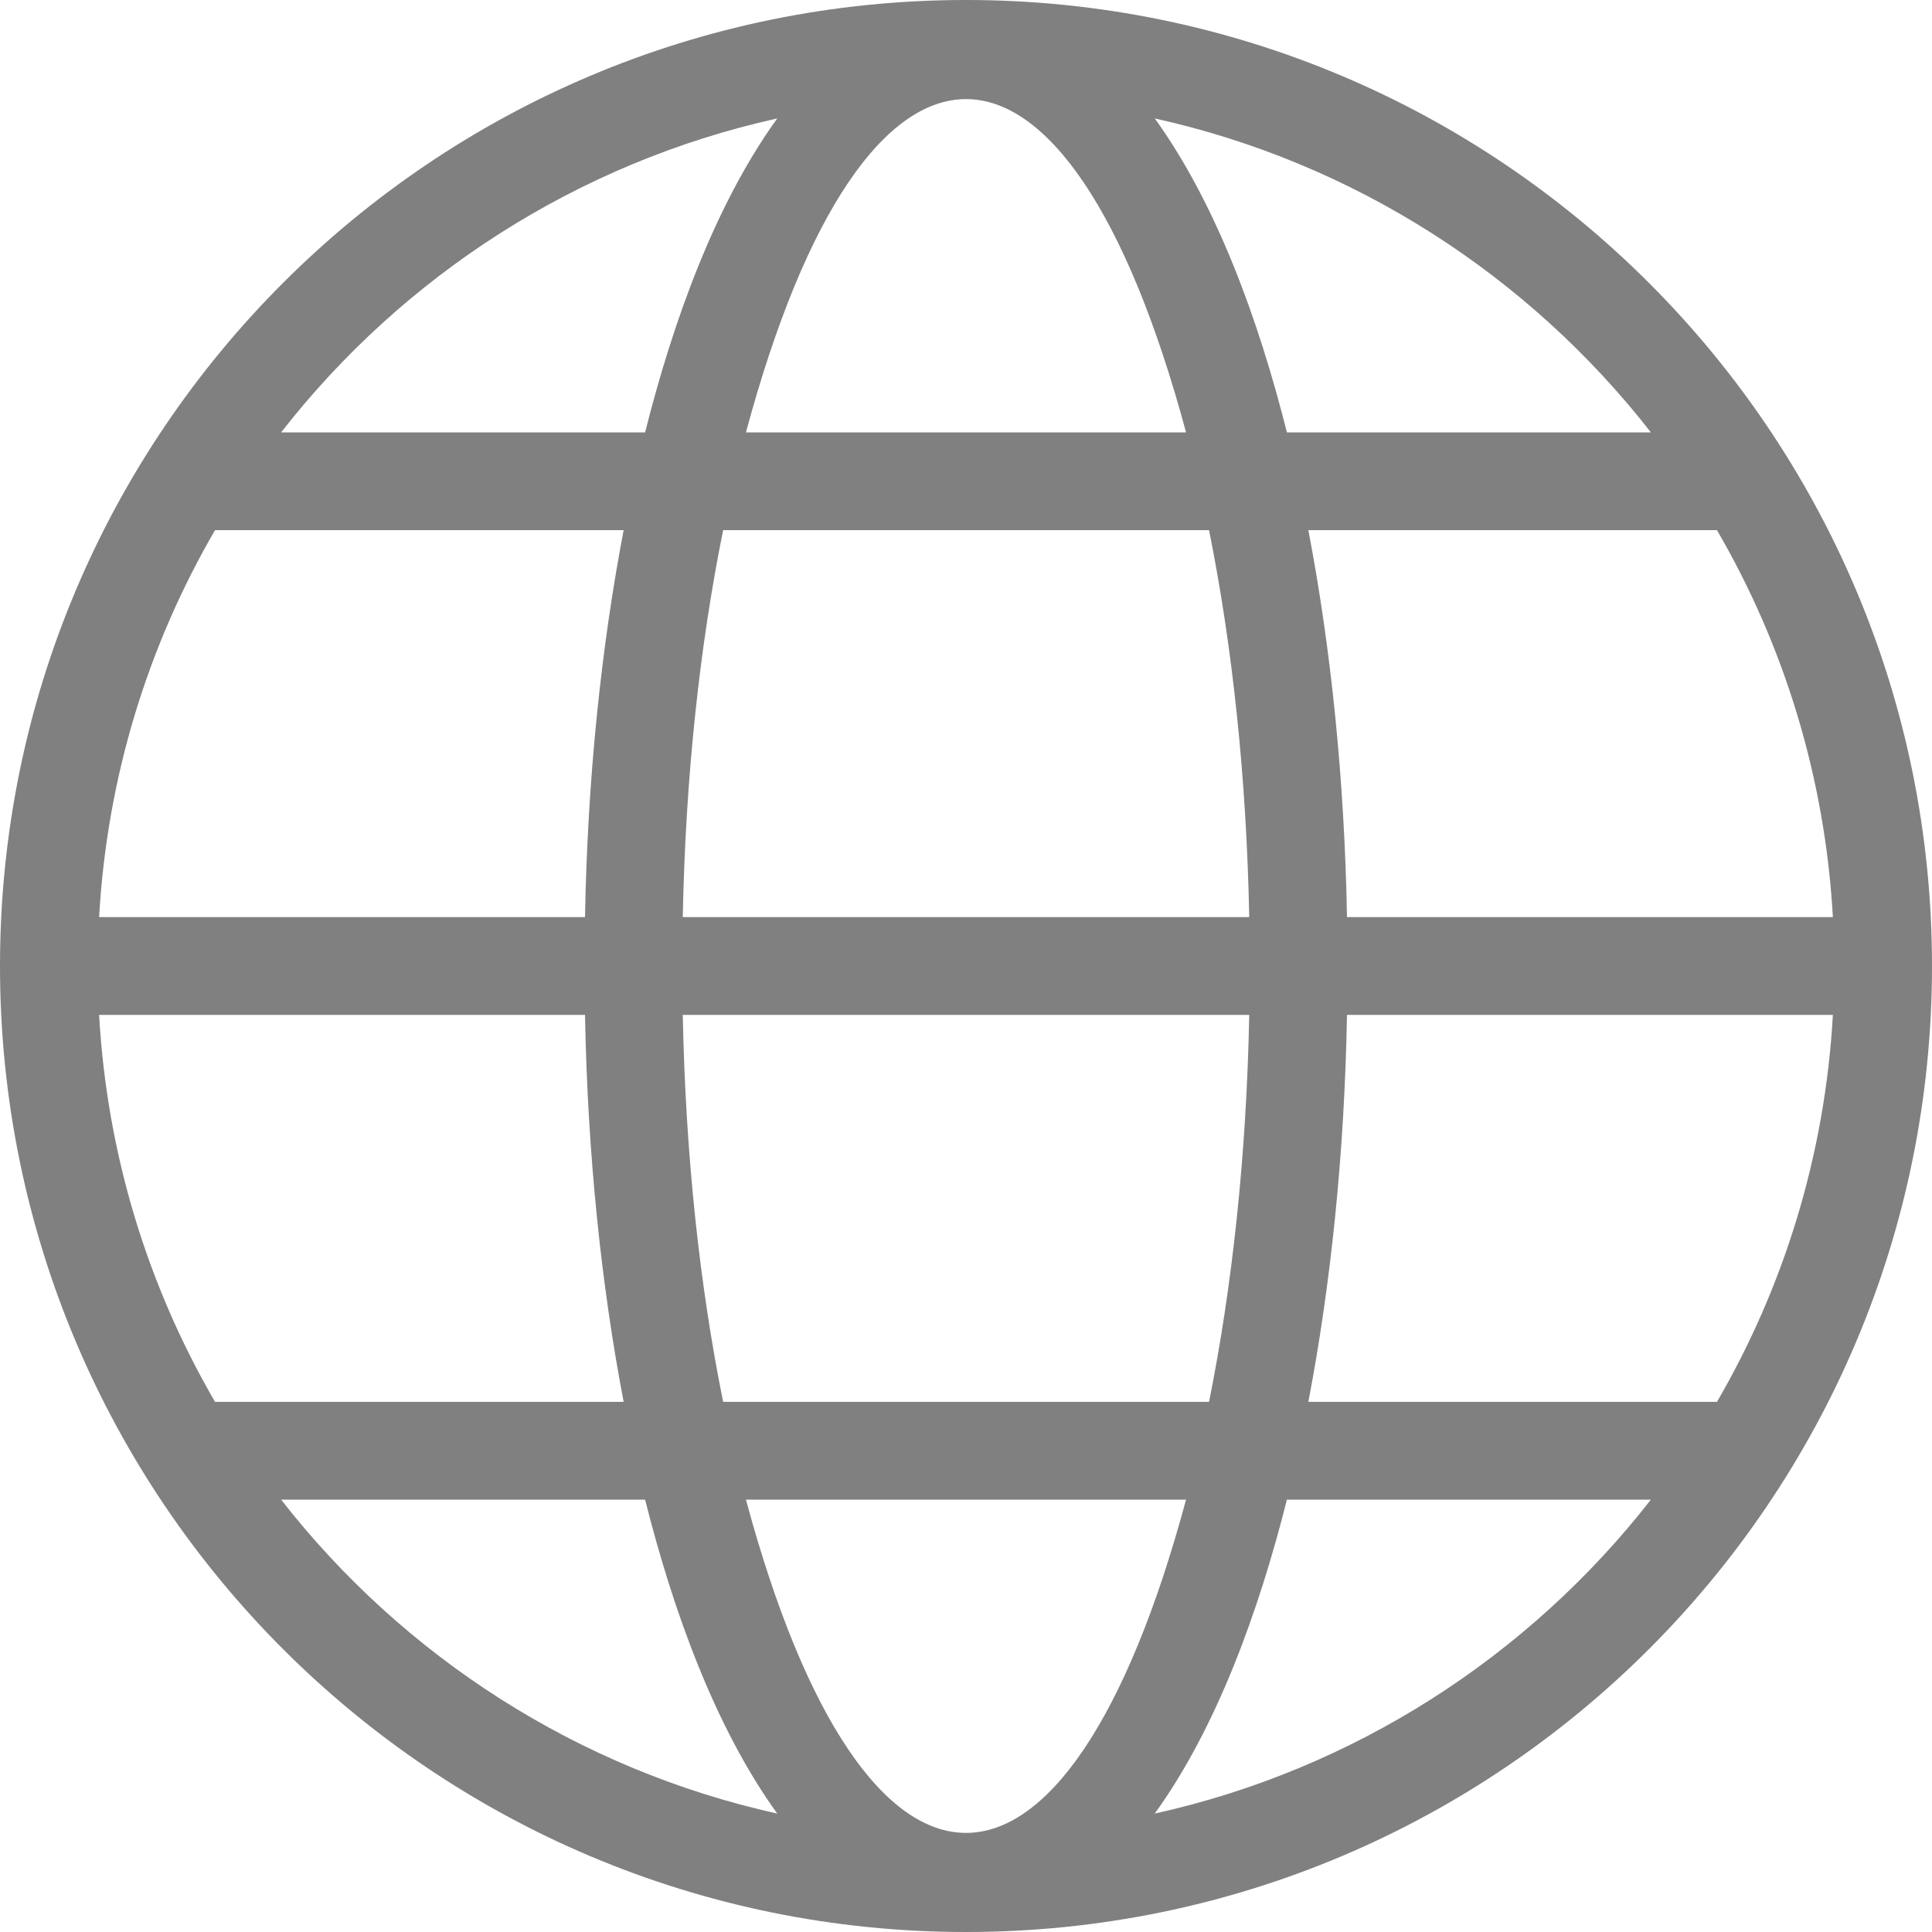 <svg width="10" height="10" viewBox="0 0 10 10" fill="none" xmlns="http://www.w3.org/2000/svg">
    <path fill-rule="evenodd" clip-rule="evenodd" d="M5 0C7.761 0 10 2.239 10 5C10 7.761 7.761 10 5 10C2.239 10 0 7.761 0 5C0 2.239 2.239 0 5 0ZM1.113 7.256H3.228C3.112 6.65 3.041 5.972 3.028 5.253H0.513C0.554 5.98 0.767 6.661 1.113 7.256ZM3.743 7.256H6.258C6.378 6.659 6.452 5.979 6.466 5.253H3.534C3.548 5.979 3.622 6.659 3.743 7.256ZM6.772 7.256H8.887C9.233 6.661 9.446 5.98 9.487 5.253H6.972C6.959 5.972 6.888 6.65 6.772 7.256ZM8.545 7.762H6.661C6.515 8.342 6.297 8.944 5.977 9.387C7.007 9.159 7.911 8.575 8.545 7.762ZM6.139 7.762H3.861C4.48 10.062 5.52 10.062 6.139 7.762ZM3.339 7.762H1.455C2.089 8.575 2.993 9.159 4.023 9.387C3.703 8.944 3.485 8.342 3.339 7.762ZM1.455 2.238H3.339C3.485 1.658 3.703 1.056 4.023 0.613C2.993 0.841 2.089 1.425 1.455 2.238ZM3.861 2.238H6.139C5.52 -0.062 4.48 -0.062 3.861 2.238ZM6.661 2.238H8.545C7.911 1.425 7.007 0.841 5.977 0.613C6.297 1.056 6.515 1.658 6.661 2.238ZM8.887 2.744H6.772C6.888 3.35 6.959 4.028 6.972 4.747H9.487C9.446 4.02 9.233 3.339 8.887 2.744ZM6.258 2.744H3.743C3.622 3.341 3.548 4.021 3.534 4.747H6.466C6.452 4.021 6.378 3.341 6.258 2.744ZM3.228 2.744H1.113C0.767 3.339 0.554 4.02 0.513 4.747H3.028C3.041 4.028 3.112 3.35 3.228 2.744Z" fill="#808080"/>
</svg>
